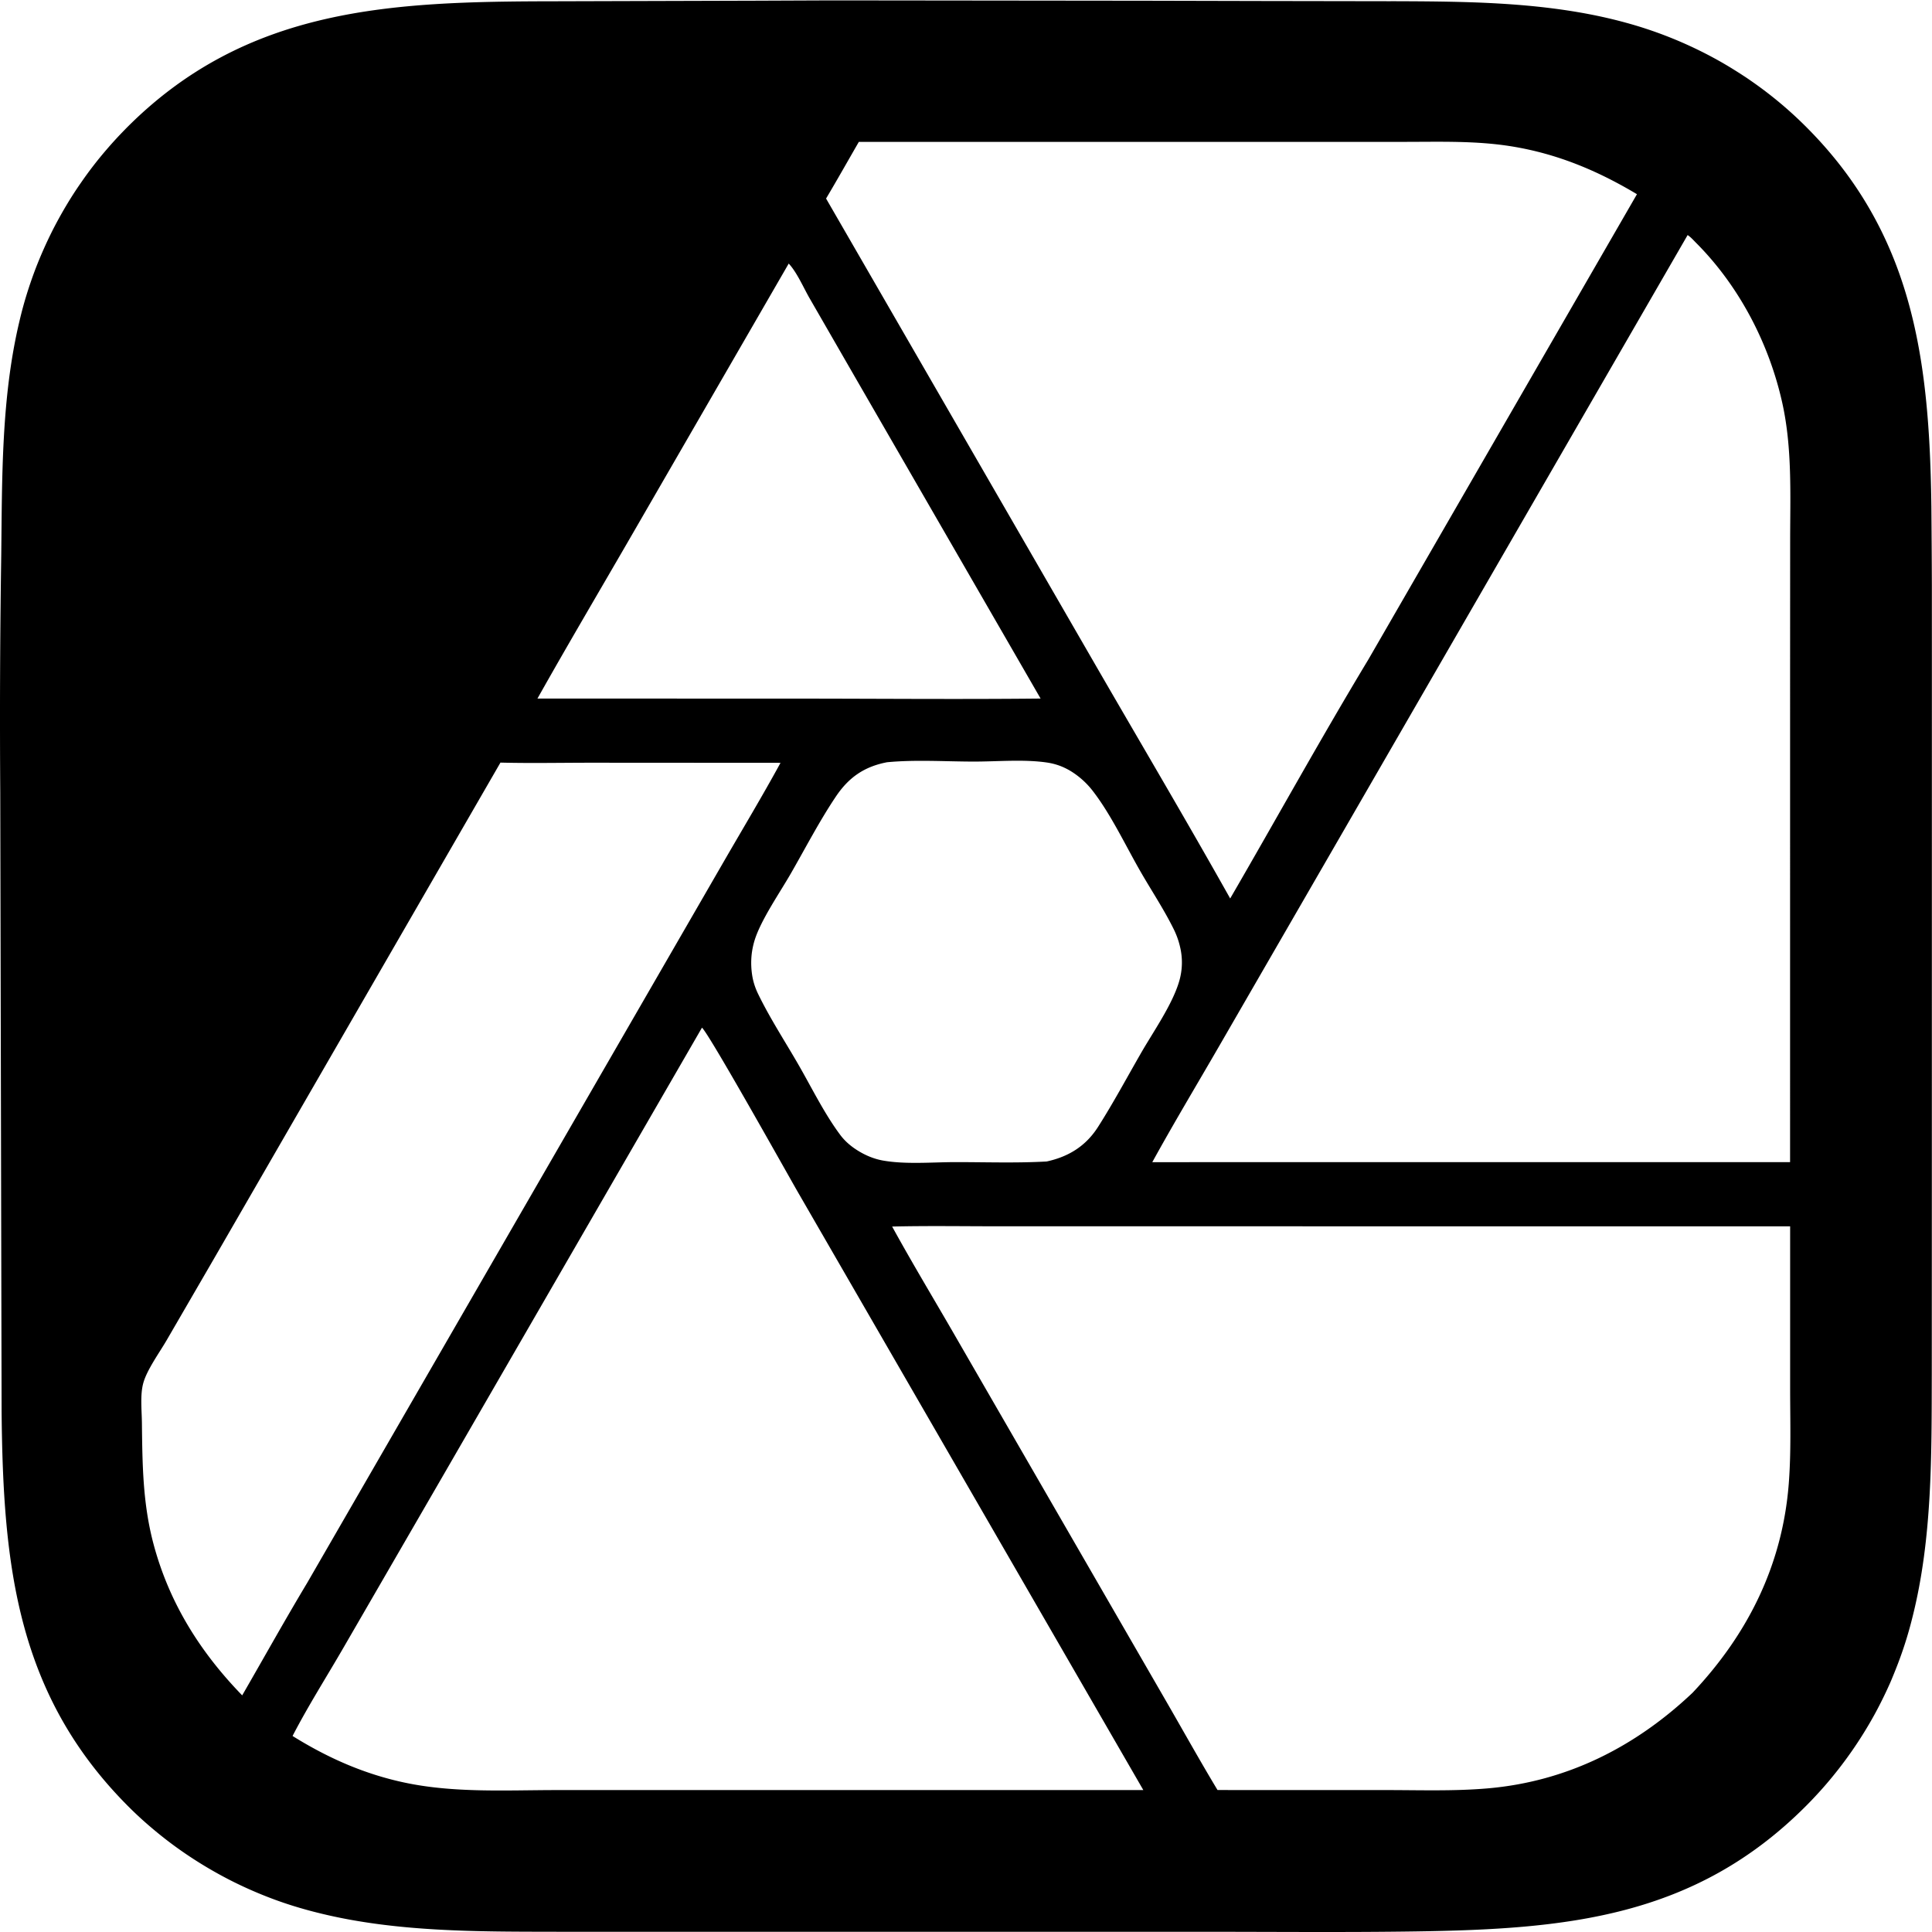 <svg xmlns="http://www.w3.org/2000/svg" xml:space="preserve" style="fill-rule:evenodd;clip-rule:evenodd;stroke-linejoin:round;stroke-miterlimit:2" viewBox="0 0 100 100">
  <g id="レイヤー1">
    <path d="M97.681 87.441a21.335 21.335 0 0 1-.664 1.317 21.197 21.197 0 0 1-2.525 3.627c-.161.186-.325.369-.493.549-.167.181-.337.358-.511.532-5.78 5.805-12.429 6.388-20.214 6.504-3.558.053-7.12.02-10.678.019l-25.444.001-8.286-.002c-4.078-.007-8.324.023-12.307-.957a22.52 22.52 0 0 1-1.353-.373 19.996 19.996 0 0 1-1.326-.462 21.542 21.542 0 0 1-1.923-.856 21.607 21.607 0 0 1-2.413-1.432 20.433 20.433 0 0 1-1.672-1.278 19.381 19.381 0 0 1-1.041-.942C.846 87.829.159 81.03.083 73.061L.013 40.99c-.028-4.076-.011-8.151.051-12.227.047-4.05-.001-8.185.945-12.148a20.178 20.178 0 0 1 .375-1.384 22.625 22.625 0 0 1 .469-1.356 22.514 22.514 0 0 1 .874-1.965 22.613 22.613 0 0 1 .693-1.256 19.23 19.23 0 0 1 .777-1.205 19.942 19.942 0 0 1 1.314-1.702 20.303 20.303 0 0 1 .971-1.056c.008-.009.016-.019.025-.027C12.761.341 20.292.078 28.675.066l10.452-.03L43.056.02l16.307.018 5.94.014 6.644.011.108-.001c1.293.004 2.6.01 3.908.05 2.773.086 5.551.335 8.211 1.068a21.28 21.28 0 0 1 4.422 1.761 19.197 19.197 0 0 1 1.179.683c.193.12.385.242.573.369-.044-.03-.088-.062-.133-.091.193.127.383.258.571.391a20.485 20.485 0 0 1 2.648 2.223c2.207 2.191 3.673 4.541 4.647 7.034 1.506 3.863 1.827 8.09 1.887 12.682.012 1.359.021 2.718.025 4.077l.001 4.378-.002 26.915-.003 9.454c-.011 4.215.037 8.55-1.004 12.665a20.436 20.436 0 0 1-.872 2.706c-.087.221-.177.44-.273.657.047-.106.095-.211.14-.318-.095.227-.196.452-.299.675ZM45.91 39.454c-1.192.23-1.991.795-2.658 1.794-.85 1.269-1.571 2.666-2.334 3.991-.559.97-1.518 2.359-1.85 3.399a4.112 4.112 0 0 0-.159.734 4.142 4.142 0 0 0 .048 1.247c.059.289.152.557.28.821.607 1.254 1.396 2.462 2.092 3.671.689 1.196 1.339 2.529 2.162 3.632.222.297.495.539.804.744.427.283.903.493 1.409.583 1.184.208 2.541.083 3.745.081 1.568-.001 3.164.056 4.728-.033 1.135-.247 2.024-.798 2.655-1.786.796-1.248 1.504-2.571 2.243-3.854.629-1.09 1.605-2.484 1.957-3.679a3.452 3.452 0 0 0 .046-1.796 4.161 4.161 0 0 0-.331-.918c-.521-1.055-1.196-2.06-1.778-3.084-.74-1.3-1.472-2.841-2.375-4.02a4.26 4.26 0 0 0-1.157-1.059 3.393 3.393 0 0 0-.579-.284 3.331 3.331 0 0 0-.624-.163c-1.218-.186-2.581-.055-3.816-.056-1.482 0-3.034-.107-4.508.035Zm-9.576 13.738L22.863 76.499l-5.105 8.819c-.869 1.501-1.819 2.996-2.615 4.536 1.818 1.132 3.704 1.97 5.809 2.415 2.576.545 5.267.385 7.886.385l9.18-.002 21.16.001-17.849-30.896c-.549-.95-4.618-8.24-4.995-8.565Zm4.49-39.55-8.1 14.015c-1.636 2.832-3.303 5.65-4.906 8.5l13.113.003c4.309 0 8.622.042 12.93-.003l-9.659-16.732-2.294-3.981c-.318-.551-.657-1.347-1.084-1.802Zm-14.921 25.83L11.08 65.141l-2.449 4.22c-.371.641-1.036 1.551-1.219 2.244-.162.609-.075 1.387-.067 2.015.026 2.16.039 4.186.601 6.297.813 3.047 2.412 5.592 4.59 7.835 1.12-1.94 2.212-3.903 3.364-5.823l16.233-28.107 5.322-9.213c.984-1.704 2.002-3.397 2.945-5.125l-9.749-.006c-1.58 0-3.168.033-4.748-.006Zm18.55-32.128c-.564.978-1.119 1.962-1.696 2.933l13.889 24.047c2.344 4.058 4.734 8.095 7.028 12.181 2.39-4.117 4.696-8.298 7.154-12.373l13.9-24.08c-2.027-1.213-4.106-2.085-6.451-2.47-1.83-.301-3.683-.241-5.53-.239l-5.963.001H44.453Zm42.898 4.823-17.887 30.97-6.361 11.01c-1.155 1.999-2.348 3.984-3.461 6.007l5.376-.002 27.636-.001.001-25.099.003-7.052c.001-2.38.112-4.798-.406-7.138-.679-3.069-2.228-6.049-4.453-8.282-.141-.141-.281-.305-.448-.413ZM46.177 63.486c.999 1.82 2.073 3.606 3.113 5.403l5.344 9.253 5.703 9.874c.893 1.544 1.762 3.109 2.682 4.636l8.744.002c1.749 0 3.521.063 5.264-.09 4.091-.359 7.62-2.145 10.58-4.947 2.868-3.041 4.653-6.621 4.979-10.825.126-1.621.072-3.266.071-4.892v-8.424l-30.608-.003H51.818c-1.879.001-3.763-.032-5.641.013Z"/>
  </g>
</svg>
